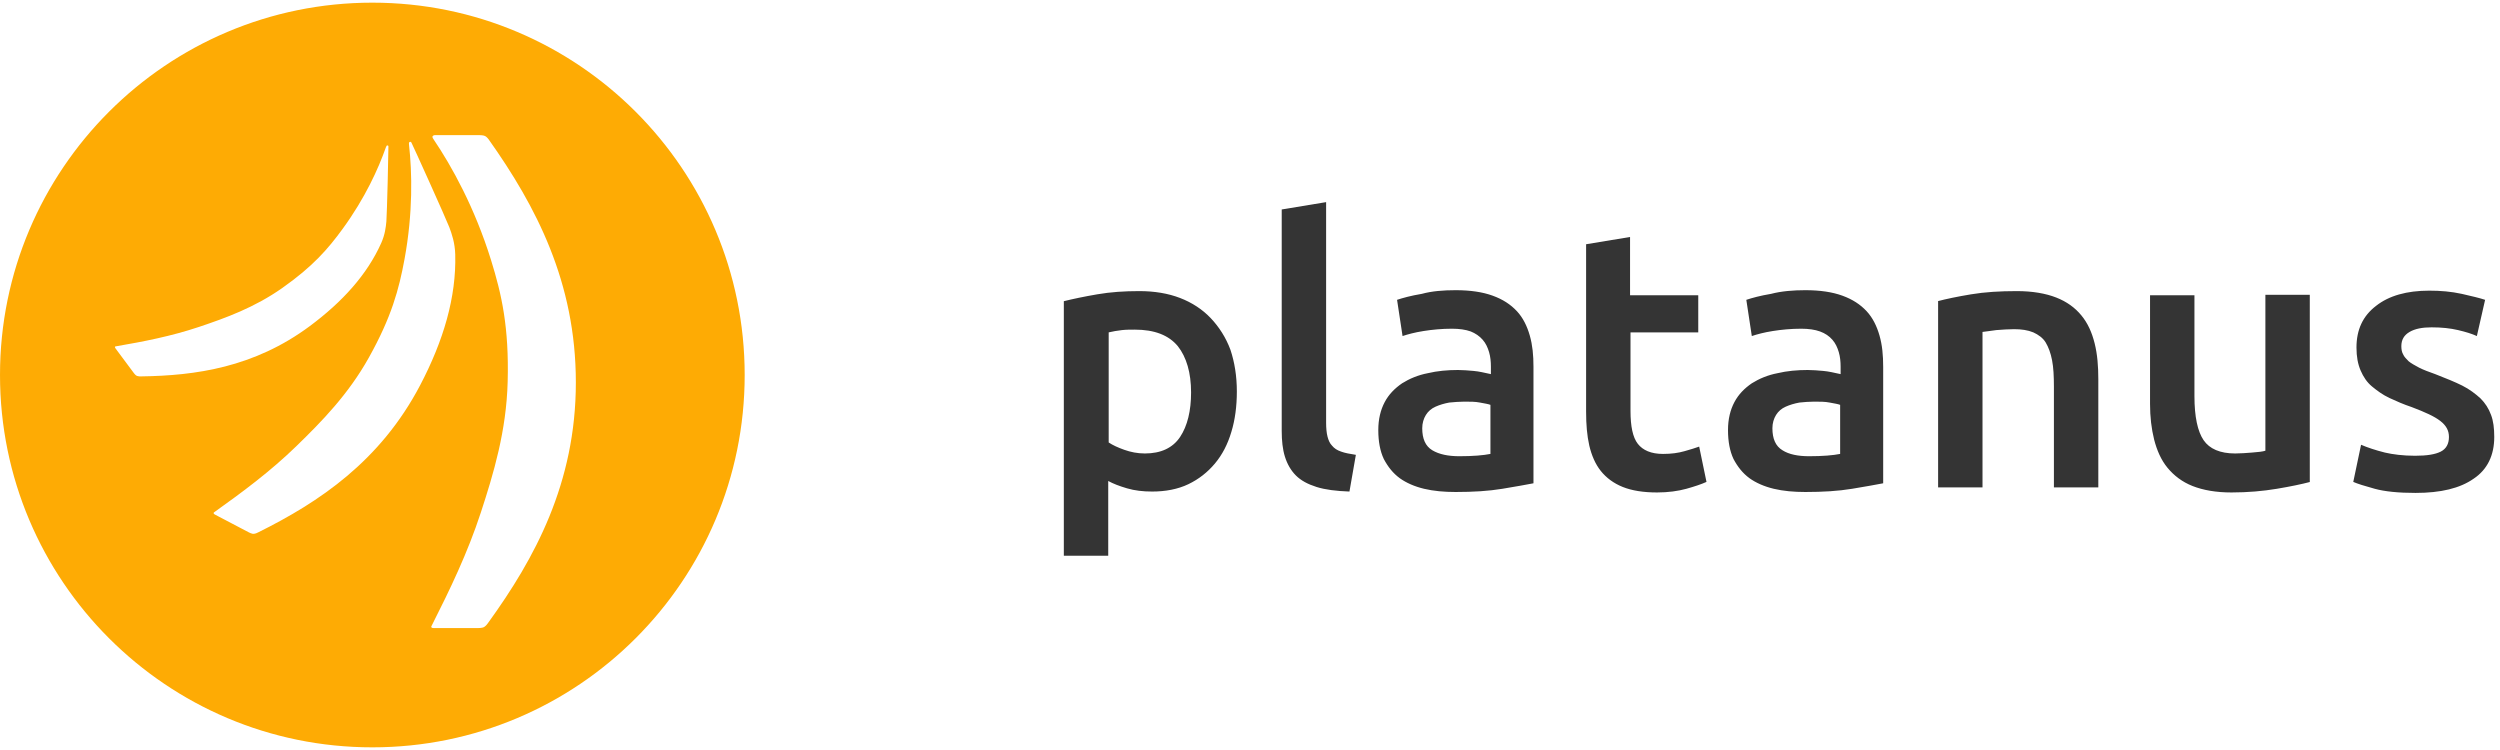 <?xml version="1.0" encoding="UTF-8"?>
<svg width="110px" height="33px" viewBox="0 0 188 56" version="1.1" xmlns="http://www.w3.org/2000/svg" xmlns:xlink="http://www.w3.org/1999/xlink">
    <!-- Generator: Sketch 48.2 (47327) - http://www.bohemiancoding.com/sketch -->
    <title>header-logo-platanus@2x</title>
    <desc>Created with Sketch.</desc>
    <defs></defs>
    <g id="Home-Desktop-menu-us-v2" stroke="none" stroke-width="1" fill="none" fill-rule="evenodd" transform="translate(-32, -24)">
        <g id="Header-Menu">
            <g id="header-logo-platanus" transform="translate(32, 24)">
                <path d="M28,0 C12.536,0 0,12.536 0,28 C0,43.464 12.536,56 28,56 C43.464,56 56,43.464 56,28 C56,12.536 43.464,0 28,0 L28,0 Z M10.306,28.071 C10.193,28.034 10.063,27.851 10.063,27.851 L8.685,25.998 C8.685,25.998 8.631,25.923 8.645,25.887 C8.665,25.841 8.701,25.847 8.751,25.838 C10.8,25.484 12.864,25.088 14.965,24.384 C16.972,23.71 19.141,22.927 21.233,21.453 C23.535,19.831 24.67,18.515 25.772,17.003 C27.455,14.697 28.465,12.462 29.02,10.875 C29.061,10.759 29.088,10.733 29.134,10.738 C29.164,10.741 29.204,10.743 29.21,10.813 C29.221,10.94 29.1,15.955 29.056,16.445 C29.018,16.869 28.951,17.446 28.666,18.082 C27.608,20.447 25.756,22.494 23.304,24.318 C19.105,27.44 14.687,28.048 10.614,28.105 C10.499,28.107 10.421,28.108 10.306,28.071 L10.306,28.071 Z M19.453,39.816 C19.326,39.88 19.241,39.924 19.092,39.943 C18.945,39.963 18.702,39.828 18.702,39.828 L16.168,38.498 C16.168,38.498 16.067,38.444 16.064,38.397 C16.061,38.334 16.105,38.321 16.156,38.285 C18.254,36.788 20.347,35.239 22.315,33.323 C24.195,31.495 26.196,29.454 27.741,26.686 C29.442,23.638 30.003,21.557 30.422,19.278 C31.062,15.799 30.99,12.76 30.759,10.69 C30.742,10.539 30.759,10.495 30.812,10.476 C30.848,10.463 30.893,10.444 30.937,10.518 C31.017,10.655 33.576,16.32 33.79,16.892 C33.975,17.385 34.21,18.066 34.234,18.929 C34.321,22.138 33.353,25.419 31.593,28.773 C28.58,34.515 23.973,37.566 19.453,39.816 L19.453,39.816 Z M36.729,46.609 C36.633,46.744 36.568,46.836 36.425,46.938 C36.283,47.038 35.959,47.03 35.959,47.03 L32.609,47.03 C32.609,47.03 32.475,47.029 32.447,46.981 C32.409,46.918 32.447,46.881 32.48,46.816 C33.84,44.124 35.166,41.38 36.164,38.326 C37.118,35.407 38.082,32.206 38.177,28.496 C38.283,24.413 37.732,21.952 36.927,19.362 C35.699,15.41 33.972,12.3 32.606,10.28 C32.506,10.132 32.5,10.078 32.544,10.029 C32.612,9.955 32.713,9.962 32.713,9.962 L36.037,9.962 C36.037,9.962 36.356,9.962 36.476,10.029 C36.596,10.097 36.686,10.197 36.739,10.271 C40.329,15.335 43.304,21.037 43.304,28.564 C43.304,36.153 40.19,41.819 36.729,46.609 L36.729,46.609 Z" id="Platanus-Logo-Circle" fill="#FEAB04"></path>
                <path d="M93.011,29.245 C93.011,30.348 92.874,31.383 92.598,32.28 C92.323,33.211 91.91,34.004 91.359,34.66 C90.808,35.315 90.154,35.832 89.363,36.212 C88.571,36.591 87.642,36.764 86.643,36.764 C85.955,36.764 85.335,36.695 84.75,36.522 C84.165,36.35 83.718,36.177 83.339,35.97 L83.339,41.592 L80,41.592 L80,22.45 C80.688,22.278 81.515,22.105 82.513,21.933 C83.511,21.76 84.544,21.691 85.68,21.691 C86.816,21.691 87.848,21.864 88.743,22.209 C89.638,22.553 90.43,23.071 91.049,23.726 C91.669,24.381 92.185,25.175 92.53,26.106 C92.839,27.037 93.011,28.072 93.011,29.245 L93.011,29.245 Z M89.569,29.314 C89.569,30.693 89.294,31.831 88.743,32.659 C88.192,33.487 87.297,33.901 86.093,33.901 C85.542,33.901 85.026,33.797 84.544,33.625 C84.062,33.453 83.683,33.28 83.373,33.073 L83.373,24.795 C83.683,24.726 84.027,24.657 84.372,24.623 C84.681,24.588 85.026,24.588 85.335,24.588 C86.816,24.588 87.883,25.002 88.571,25.83 C89.225,26.658 89.569,27.831 89.569,29.314 Z M101.479,36.764 C100.481,36.729 99.655,36.626 99.001,36.419 C98.347,36.212 97.831,35.936 97.452,35.556 C97.073,35.177 96.798,34.694 96.626,34.142 C96.454,33.591 96.385,32.935 96.385,32.211 L96.385,15.552 L99.724,15 L99.724,31.59 C99.724,32.004 99.758,32.349 99.827,32.625 C99.896,32.901 99.999,33.142 100.171,33.315 C100.343,33.522 100.55,33.66 100.86,33.763 C101.135,33.866 101.514,33.935 101.961,34.004 L101.479,36.764 Z M109.465,21.622 C110.567,21.622 111.496,21.76 112.253,22.036 C113.011,22.312 113.596,22.691 114.078,23.209 C114.525,23.692 114.835,24.313 115.041,25.037 C115.248,25.761 115.317,26.52 115.317,27.382 L115.317,36.143 C114.8,36.246 114.009,36.384 112.976,36.557 C111.943,36.729 110.773,36.798 109.465,36.798 C108.605,36.798 107.813,36.729 107.09,36.557 C106.367,36.384 105.748,36.108 105.266,35.763 C104.749,35.384 104.371,34.901 104.061,34.315 C103.785,33.728 103.648,33.004 103.648,32.142 C103.648,31.314 103.82,30.624 104.13,30.038 C104.44,29.452 104.887,29.003 105.438,28.624 C105.988,28.279 106.643,28.003 107.365,27.865 C108.088,27.693 108.846,27.624 109.637,27.624 C110.016,27.624 110.394,27.658 110.808,27.693 C111.221,27.727 111.634,27.831 112.116,27.934 L112.116,27.382 C112.116,27.003 112.081,26.623 111.978,26.278 C111.875,25.934 111.737,25.623 111.496,25.347 C111.255,25.071 110.945,24.864 110.601,24.726 C110.222,24.588 109.74,24.519 109.19,24.519 C108.432,24.519 107.71,24.588 107.056,24.692 C106.402,24.795 105.885,24.933 105.472,25.071 L105.059,22.347 C105.472,22.209 106.092,22.036 106.918,21.898 C107.675,21.691 108.536,21.622 109.465,21.622 Z M109.74,34.108 C110.773,34.108 111.565,34.039 112.081,33.935 L112.081,30.245 C111.909,30.176 111.634,30.141 111.289,30.072 C110.945,30.003 110.567,30.003 110.119,30.003 C109.74,30.003 109.362,30.038 108.983,30.072 C108.605,30.141 108.26,30.245 107.951,30.383 C107.641,30.521 107.4,30.728 107.228,31.004 C107.056,31.28 106.952,31.625 106.952,32.004 C106.952,32.797 107.193,33.349 107.71,33.66 C108.226,33.97 108.914,34.108 109.74,34.108 Z M119.241,18.173 L122.58,17.621 L122.58,22.002 L127.709,22.002 L127.709,24.795 L122.614,24.795 L122.614,30.693 C122.614,31.866 122.786,32.694 123.165,33.177 C123.544,33.66 124.163,33.935 125.058,33.935 C125.678,33.935 126.194,33.866 126.676,33.728 C127.158,33.591 127.502,33.487 127.778,33.384 L128.328,36.039 C127.95,36.212 127.433,36.384 126.814,36.557 C126.194,36.729 125.437,36.833 124.611,36.833 C123.578,36.833 122.718,36.695 122.029,36.419 C121.341,36.143 120.79,35.729 120.377,35.212 C119.964,34.694 119.688,34.039 119.516,33.315 C119.344,32.556 119.275,31.728 119.275,30.762 L119.275,18.173 L119.241,18.173 Z M135.763,21.622 C136.865,21.622 137.794,21.76 138.552,22.036 C139.309,22.312 139.894,22.691 140.376,23.209 C140.823,23.692 141.133,24.313 141.34,25.037 C141.546,25.761 141.615,26.52 141.615,27.382 L141.615,36.143 C141.099,36.246 140.307,36.384 139.274,36.557 C138.242,36.729 137.071,36.798 135.763,36.798 C134.903,36.798 134.111,36.729 133.388,36.557 C132.665,36.384 132.046,36.108 131.564,35.763 C131.048,35.384 130.669,34.901 130.359,34.315 C130.084,33.728 129.946,33.004 129.946,32.142 C129.946,31.314 130.118,30.624 130.428,30.038 C130.738,29.452 131.185,29.003 131.736,28.624 C132.287,28.279 132.941,28.003 133.664,27.865 C134.387,27.693 135.144,27.624 135.936,27.624 C136.314,27.624 136.693,27.658 137.106,27.693 C137.519,27.727 137.932,27.831 138.414,27.934 L138.414,27.382 C138.414,27.003 138.379,26.623 138.276,26.278 C138.173,25.934 138.035,25.623 137.794,25.347 C137.553,25.071 137.244,24.864 136.865,24.726 C136.486,24.588 136.004,24.519 135.454,24.519 C134.696,24.519 133.973,24.588 133.319,24.692 C132.665,24.795 132.149,24.933 131.736,25.071 L131.323,22.347 C131.736,22.209 132.356,22.036 133.182,21.898 C133.973,21.691 134.868,21.622 135.763,21.622 Z M136.039,34.108 C137.071,34.108 137.863,34.039 138.379,33.935 L138.379,30.245 C138.207,30.176 137.932,30.141 137.588,30.072 C137.244,30.003 136.865,30.003 136.417,30.003 C136.039,30.003 135.66,30.038 135.316,30.072 C134.937,30.141 134.593,30.245 134.283,30.383 C133.973,30.521 133.733,30.728 133.56,31.004 C133.388,31.28 133.285,31.625 133.285,32.004 C133.285,32.797 133.526,33.349 134.042,33.66 C134.524,33.97 135.213,34.108 136.039,34.108 Z M145.711,22.45 C146.365,22.278 147.191,22.105 148.224,21.933 C149.257,21.76 150.393,21.691 151.666,21.691 C152.837,21.691 153.835,21.864 154.627,22.174 C155.418,22.484 156.038,22.933 156.52,23.519 C157.002,24.106 157.311,24.795 157.518,25.623 C157.725,26.451 157.793,27.348 157.793,28.313 L157.793,36.453 L154.454,36.453 L154.454,28.865 C154.454,28.106 154.42,27.417 154.317,26.899 C154.214,26.347 154.041,25.899 153.835,25.554 C153.628,25.209 153.284,24.968 152.905,24.795 C152.492,24.623 152.011,24.554 151.46,24.554 C151.047,24.554 150.599,24.588 150.117,24.623 C149.67,24.692 149.326,24.726 149.085,24.761 L149.085,36.453 L145.746,36.453 L145.746,22.45 L145.711,22.45 Z M173.731,36.039 C173.077,36.212 172.251,36.384 171.218,36.557 C170.185,36.729 169.049,36.833 167.81,36.833 C166.64,36.833 165.676,36.66 164.884,36.35 C164.093,36.039 163.473,35.556 162.991,34.97 C162.509,34.384 162.199,33.66 161.993,32.866 C161.786,32.038 161.683,31.142 161.683,30.176 L161.683,22.002 L165.022,22.002 L165.022,29.59 C165.022,31.142 165.263,32.245 165.71,32.901 C166.158,33.556 166.95,33.901 168.086,33.901 C168.499,33.901 168.912,33.866 169.359,33.832 C169.807,33.797 170.151,33.763 170.357,33.694 L170.357,21.967 L173.696,21.967 L173.696,36.039 L173.731,36.039 Z M181.613,34.073 C182.508,34.073 183.128,33.97 183.541,33.763 C183.954,33.556 184.161,33.177 184.161,32.659 C184.161,32.176 183.954,31.797 183.506,31.452 C183.059,31.107 182.371,30.797 181.372,30.417 C180.753,30.21 180.202,29.969 179.686,29.728 C179.169,29.486 178.756,29.176 178.378,28.865 C177.999,28.555 177.724,28.141 177.517,27.658 C177.311,27.175 177.207,26.623 177.207,25.934 C177.207,24.588 177.689,23.554 178.687,22.795 C179.651,22.036 180.994,21.657 182.68,21.657 C183.541,21.657 184.333,21.726 185.124,21.898 C185.882,22.071 186.467,22.209 186.88,22.347 L186.26,25.071 C185.882,24.899 185.434,24.761 184.849,24.623 C184.264,24.485 183.61,24.416 182.852,24.416 C182.164,24.416 181.613,24.519 181.2,24.761 C180.787,25.002 180.581,25.347 180.581,25.83 C180.581,26.072 180.615,26.278 180.718,26.451 C180.787,26.623 180.959,26.796 181.131,26.968 C181.338,27.141 181.613,27.279 181.923,27.451 C182.267,27.624 182.646,27.762 183.128,27.934 C183.92,28.244 184.608,28.52 185.159,28.796 C185.709,29.072 186.157,29.417 186.536,29.762 C186.88,30.107 187.155,30.521 187.327,31.004 C187.499,31.452 187.568,32.004 187.568,32.659 C187.568,34.039 187.052,35.108 186.019,35.798 C184.987,36.522 183.541,36.867 181.648,36.867 C180.374,36.867 179.341,36.764 178.584,36.557 C177.827,36.35 177.276,36.177 176.966,36.039 L177.552,33.246 C178.033,33.453 178.653,33.66 179.341,33.832 C179.927,33.97 180.718,34.073 181.613,34.073 Z" id="platanus" fill="#343434"></path>
            </g>
        </g>
    </g>
</svg>
